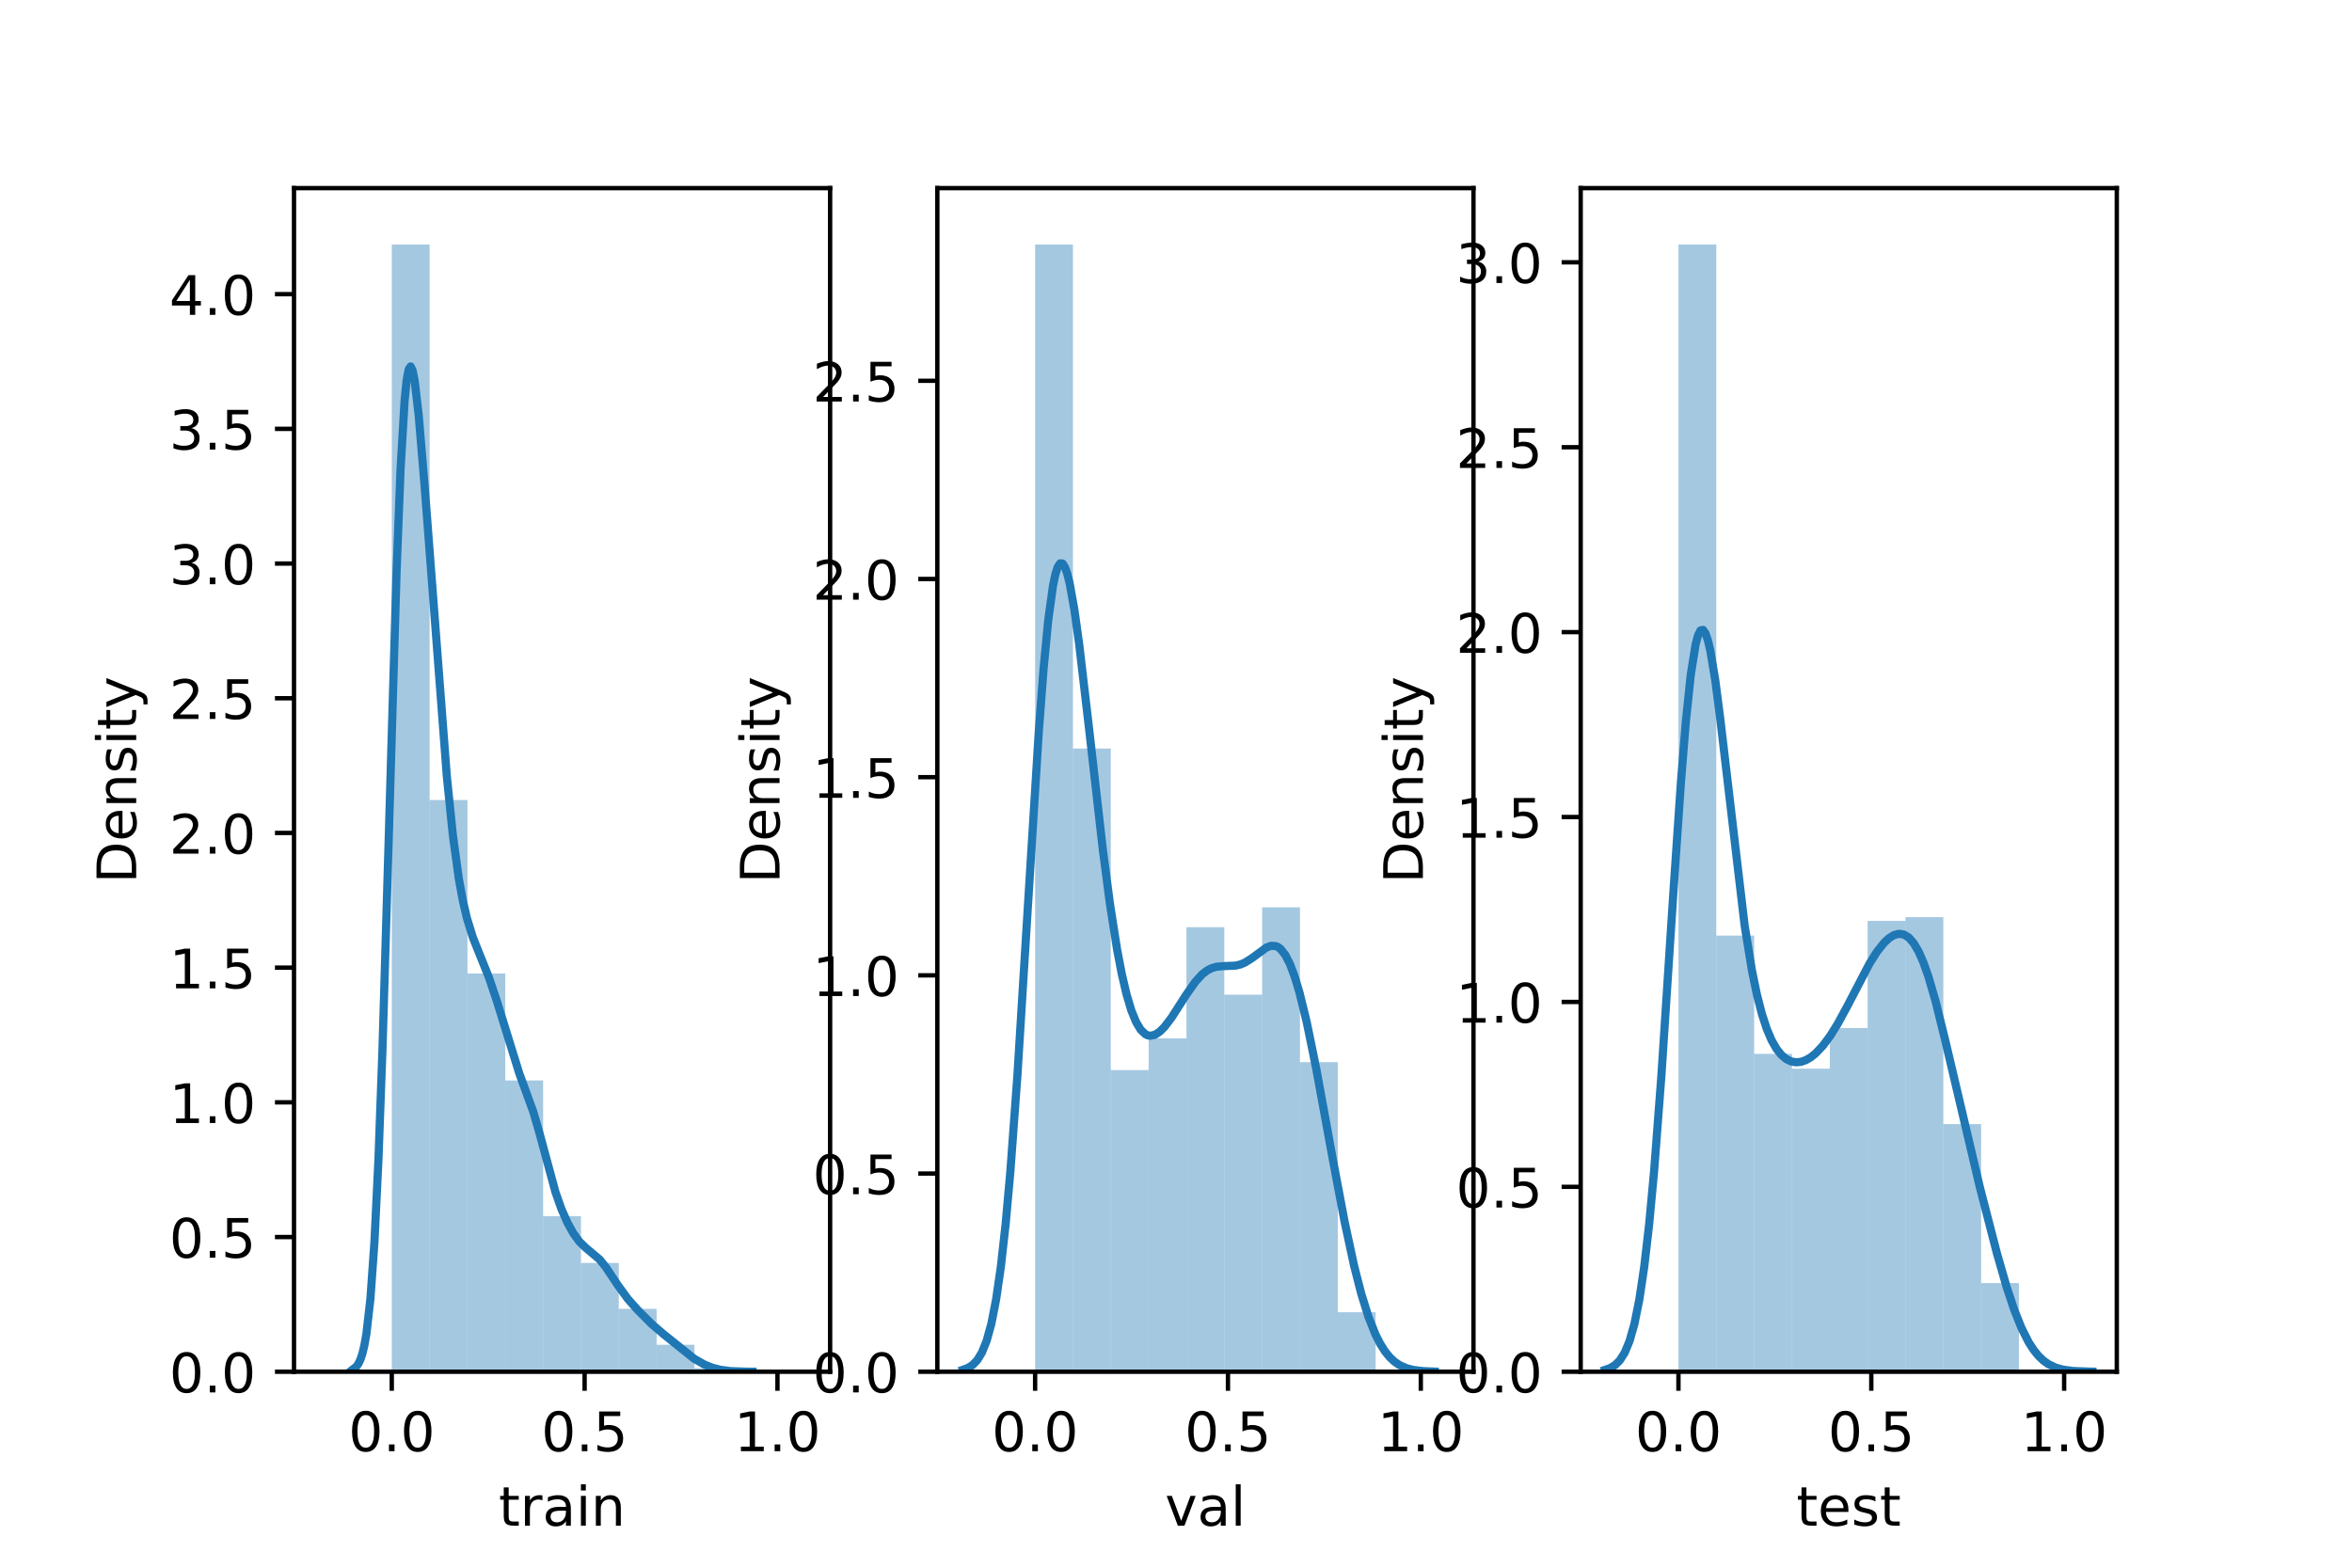 <?xml version="1.0" encoding="utf-8" standalone="no"?>
<!DOCTYPE svg PUBLIC "-//W3C//DTD SVG 1.1//EN"
  "http://www.w3.org/Graphics/SVG/1.1/DTD/svg11.dtd">
<!-- Created with matplotlib (https://matplotlib.org/) -->
<svg height="288pt" version="1.1" viewBox="0 0 432 288" width="432pt" xmlns="http://www.w3.org/2000/svg" xmlns:xlink="http://www.w3.org/1999/xlink">
 <defs>
  <style type="text/css">*{stroke-linecap:butt;stroke-linejoin:round;}</style>
 </defs>
 <g id="figure_1">
  <g id="patch_1">
   <path d="M 0 288 
L 432 288 
L 432 0 
L 0 0 
z
" style="fill:#ffffff;"/>
  </g>
  <g id="axes_1">
   <g id="patch_2">
    <path d="M 54 252 
L 152.471 252 
L 152.471 34.56 
L 54 34.56 
z
" style="fill:#ffffff;"/>
   </g>
   <g id="patch_3">
    <path clip-path="url(#pfa7c047529)" d="M 71.961 252 
L 78.91 252 
L 78.91 44.914 
L 71.961 44.914 
z
" style="fill:#1f77b4;opacity:0.4;"/>
   </g>
   <g id="patch_4">
    <path clip-path="url(#pfa7c047529)" d="M 78.91 252 
L 85.859 252 
L 85.859 146.971 
L 78.91 146.971 
z
" style="fill:#1f77b4;opacity:0.4;"/>
   </g>
   <g id="patch_5">
    <path clip-path="url(#pfa7c047529)" d="M 85.859 252 
L 92.809 252 
L 92.809 178.843 
L 85.859 178.843 
z
" style="fill:#1f77b4;opacity:0.4;"/>
   </g>
   <g id="patch_6">
    <path clip-path="url(#pfa7c047529)" d="M 92.809 252 
L 99.758 252 
L 99.758 198.495 
L 92.809 198.495 
z
" style="fill:#1f77b4;opacity:0.4;"/>
   </g>
   <g id="patch_7">
    <path clip-path="url(#pfa7c047529)" d="M 99.758 252 
L 106.707 252 
L 106.707 223.431 
L 99.758 223.431 
z
" style="fill:#1f77b4;opacity:0.4;"/>
   </g>
   <g id="patch_8">
    <path clip-path="url(#pfa7c047529)" d="M 106.707 252 
L 113.656 252 
L 113.656 232.018 
L 106.707 232.018 
z
" style="fill:#1f77b4;opacity:0.4;"/>
   </g>
   <g id="patch_9">
    <path clip-path="url(#pfa7c047529)" d="M 113.656 252 
L 120.606 252 
L 120.606 240.44 
L 113.656 240.44 
z
" style="fill:#1f77b4;opacity:0.4;"/>
   </g>
   <g id="patch_10">
    <path clip-path="url(#pfa7c047529)" d="M 120.606 252 
L 127.555 252 
L 127.555 247.046 
L 120.606 247.046 
z
" style="fill:#1f77b4;opacity:0.4;"/>
   </g>
   <g id="patch_11">
    <path clip-path="url(#pfa7c047529)" d="M 127.555 252 
L 134.504 252 
L 134.504 251.339 
L 127.555 251.339 
z
" style="fill:#1f77b4;opacity:0.4;"/>
   </g>
   <g id="matplotlib.axis_1">
    <g id="xtick_1">
     <g id="line2d_1">
      <defs>
       <path d="M 0 0 
L 0 3.5 
" id="m4bc92b1389" style="stroke:#000000;stroke-width:0.8;"/>
      </defs>
      <g>
       <use style="stroke:#000000;stroke-width:0.8;" x="71.958" xlink:href="#m4bc92b1389" y="252"/>
      </g>
     </g>
     <g id="text_1">
      <!-- 0.0 -->
      <g transform="translate(64.006 266.598)scale(0.1 -0.1)">
       <defs>
        <path d="M 31.781 66.406 
Q 24.172 66.406 20.328 58.906 
Q 16.5 51.422 16.5 36.375 
Q 16.5 21.391 20.328 13.891 
Q 24.172 6.391 31.781 6.391 
Q 39.453 6.391 43.281 13.891 
Q 47.125 21.391 47.125 36.375 
Q 47.125 51.422 43.281 58.906 
Q 39.453 66.406 31.781 66.406 
z
M 31.781 74.219 
Q 44.047 74.219 50.516 64.516 
Q 56.984 54.828 56.984 36.375 
Q 56.984 17.969 50.516 8.266 
Q 44.047 -1.422 31.781 -1.422 
Q 19.531 -1.422 13.062 8.266 
Q 6.594 17.969 6.594 36.375 
Q 6.594 54.828 13.062 64.516 
Q 19.531 74.219 31.781 74.219 
z
" id="DejaVuSans-48"/>
        <path d="M 10.688 12.406 
L 21 12.406 
L 21 0 
L 10.688 0 
z
" id="DejaVuSans-46"/>
       </defs>
       <use xlink:href="#DejaVuSans-48"/>
       <use x="63.623" xlink:href="#DejaVuSans-46"/>
       <use x="95.41" xlink:href="#DejaVuSans-48"/>
      </g>
     </g>
    </g>
    <g id="xtick_2">
     <g id="line2d_2">
      <g>
       <use style="stroke:#000000;stroke-width:0.8;" x="107.378" xlink:href="#m4bc92b1389" y="252"/>
      </g>
     </g>
     <g id="text_2">
      <!-- 0.5 -->
      <g transform="translate(99.427 266.598)scale(0.1 -0.1)">
       <defs>
        <path d="M 10.797 72.906 
L 49.516 72.906 
L 49.516 64.594 
L 19.828 64.594 
L 19.828 46.734 
Q 21.969 47.469 24.109 47.828 
Q 26.266 48.188 28.422 48.188 
Q 40.625 48.188 47.75 41.5 
Q 54.891 34.812 54.891 23.391 
Q 54.891 11.625 47.562 5.094 
Q 40.234 -1.422 26.906 -1.422 
Q 22.312 -1.422 17.547 -0.641 
Q 12.797 0.141 7.719 1.703 
L 7.719 11.625 
Q 12.109 9.234 16.797 8.062 
Q 21.484 6.891 26.703 6.891 
Q 35.156 6.891 40.078 11.328 
Q 45.016 15.766 45.016 23.391 
Q 45.016 31 40.078 35.438 
Q 35.156 39.891 26.703 39.891 
Q 22.75 39.891 18.812 39.016 
Q 14.891 38.141 10.797 36.281 
z
" id="DejaVuSans-53"/>
       </defs>
       <use xlink:href="#DejaVuSans-48"/>
       <use x="63.623" xlink:href="#DejaVuSans-46"/>
       <use x="95.41" xlink:href="#DejaVuSans-53"/>
      </g>
     </g>
    </g>
    <g id="xtick_3">
     <g id="line2d_3">
      <g>
       <use style="stroke:#000000;stroke-width:0.8;" x="142.799" xlink:href="#m4bc92b1389" y="252"/>
      </g>
     </g>
     <g id="text_3">
      <!-- 1.0 -->
      <g transform="translate(134.847 266.598)scale(0.1 -0.1)">
       <defs>
        <path d="M 12.406 8.297 
L 28.516 8.297 
L 28.516 63.922 
L 10.984 60.406 
L 10.984 69.391 
L 28.422 72.906 
L 38.281 72.906 
L 38.281 8.297 
L 54.391 8.297 
L 54.391 0 
L 12.406 0 
z
" id="DejaVuSans-49"/>
       </defs>
       <use xlink:href="#DejaVuSans-49"/>
       <use x="63.623" xlink:href="#DejaVuSans-46"/>
       <use x="95.41" xlink:href="#DejaVuSans-48"/>
      </g>
     </g>
    </g>
    <g id="text_4">
     <!-- train -->
     <g transform="translate(91.598 280.277)scale(0.1 -0.1)">
      <defs>
       <path d="M 18.312 70.219 
L 18.312 54.688 
L 36.812 54.688 
L 36.812 47.703 
L 18.312 47.703 
L 18.312 18.016 
Q 18.312 11.328 20.141 9.422 
Q 21.969 7.516 27.594 7.516 
L 36.812 7.516 
L 36.812 0 
L 27.594 0 
Q 17.188 0 13.234 3.875 
Q 9.281 7.766 9.281 18.016 
L 9.281 47.703 
L 2.688 47.703 
L 2.688 54.688 
L 9.281 54.688 
L 9.281 70.219 
z
" id="DejaVuSans-116"/>
       <path d="M 41.109 46.297 
Q 39.594 47.172 37.812 47.578 
Q 36.031 48 33.891 48 
Q 26.266 48 22.188 43.047 
Q 18.109 38.094 18.109 28.812 
L 18.109 0 
L 9.078 0 
L 9.078 54.688 
L 18.109 54.688 
L 18.109 46.188 
Q 20.953 51.172 25.484 53.578 
Q 30.031 56 36.531 56 
Q 37.453 56 38.578 55.875 
Q 39.703 55.766 41.062 55.516 
z
" id="DejaVuSans-114"/>
       <path d="M 34.281 27.484 
Q 23.391 27.484 19.188 25 
Q 14.984 22.516 14.984 16.5 
Q 14.984 11.719 18.141 8.906 
Q 21.297 6.109 26.703 6.109 
Q 34.188 6.109 38.703 11.406 
Q 43.219 16.703 43.219 25.484 
L 43.219 27.484 
z
M 52.203 31.203 
L 52.203 0 
L 43.219 0 
L 43.219 8.297 
Q 40.141 3.328 35.547 0.953 
Q 30.953 -1.422 24.312 -1.422 
Q 15.922 -1.422 10.953 3.297 
Q 6 8.016 6 15.922 
Q 6 25.141 12.172 29.828 
Q 18.359 34.516 30.609 34.516 
L 43.219 34.516 
L 43.219 35.406 
Q 43.219 41.609 39.141 45 
Q 35.062 48.391 27.688 48.391 
Q 23 48.391 18.547 47.266 
Q 14.109 46.141 10.016 43.891 
L 10.016 52.203 
Q 14.938 54.109 19.578 55.047 
Q 24.219 56 28.609 56 
Q 40.484 56 46.344 49.844 
Q 52.203 43.703 52.203 31.203 
z
" id="DejaVuSans-97"/>
       <path d="M 9.422 54.688 
L 18.406 54.688 
L 18.406 0 
L 9.422 0 
z
M 9.422 75.984 
L 18.406 75.984 
L 18.406 64.594 
L 9.422 64.594 
z
" id="DejaVuSans-105"/>
       <path d="M 54.891 33.016 
L 54.891 0 
L 45.906 0 
L 45.906 32.719 
Q 45.906 40.484 42.875 44.328 
Q 39.844 48.188 33.797 48.188 
Q 26.516 48.188 22.312 43.547 
Q 18.109 38.922 18.109 30.906 
L 18.109 0 
L 9.078 0 
L 9.078 54.688 
L 18.109 54.688 
L 18.109 46.188 
Q 21.344 51.125 25.703 53.562 
Q 30.078 56 35.797 56 
Q 45.219 56 50.047 50.172 
Q 54.891 44.344 54.891 33.016 
z
" id="DejaVuSans-110"/>
      </defs>
      <use xlink:href="#DejaVuSans-116"/>
      <use x="39.209" xlink:href="#DejaVuSans-114"/>
      <use x="80.322" xlink:href="#DejaVuSans-97"/>
      <use x="141.602" xlink:href="#DejaVuSans-105"/>
      <use x="169.385" xlink:href="#DejaVuSans-110"/>
     </g>
    </g>
   </g>
   <g id="matplotlib.axis_2">
    <g id="ytick_1">
     <g id="line2d_4">
      <defs>
       <path d="M 0 0 
L -3.5 0 
" id="m515965698b" style="stroke:#000000;stroke-width:0.8;"/>
      </defs>
      <g>
       <use style="stroke:#000000;stroke-width:0.8;" x="54" xlink:href="#m515965698b" y="252"/>
      </g>
     </g>
     <g id="text_5">
      <!-- 0.0 -->
      <g transform="translate(31.097 255.799)scale(0.1 -0.1)">
       <use xlink:href="#DejaVuSans-48"/>
       <use x="63.623" xlink:href="#DejaVuSans-46"/>
       <use x="95.41" xlink:href="#DejaVuSans-48"/>
      </g>
     </g>
    </g>
    <g id="ytick_2">
     <g id="line2d_5">
      <g>
       <use style="stroke:#000000;stroke-width:0.8;" x="54" xlink:href="#m515965698b" y="227.255"/>
      </g>
     </g>
     <g id="text_6">
      <!-- 0.5 -->
      <g transform="translate(31.097 231.054)scale(0.1 -0.1)">
       <use xlink:href="#DejaVuSans-48"/>
       <use x="63.623" xlink:href="#DejaVuSans-46"/>
       <use x="95.41" xlink:href="#DejaVuSans-53"/>
      </g>
     </g>
    </g>
    <g id="ytick_3">
     <g id="line2d_6">
      <g>
       <use style="stroke:#000000;stroke-width:0.8;" x="54" xlink:href="#m515965698b" y="202.51"/>
      </g>
     </g>
     <g id="text_7">
      <!-- 1.0 -->
      <g transform="translate(31.097 206.309)scale(0.1 -0.1)">
       <use xlink:href="#DejaVuSans-49"/>
       <use x="63.623" xlink:href="#DejaVuSans-46"/>
       <use x="95.41" xlink:href="#DejaVuSans-48"/>
      </g>
     </g>
    </g>
    <g id="ytick_4">
     <g id="line2d_7">
      <g>
       <use style="stroke:#000000;stroke-width:0.8;" x="54" xlink:href="#m515965698b" y="177.765"/>
      </g>
     </g>
     <g id="text_8">
      <!-- 1.5 -->
      <g transform="translate(31.097 181.565)scale(0.1 -0.1)">
       <use xlink:href="#DejaVuSans-49"/>
       <use x="63.623" xlink:href="#DejaVuSans-46"/>
       <use x="95.41" xlink:href="#DejaVuSans-53"/>
      </g>
     </g>
    </g>
    <g id="ytick_5">
     <g id="line2d_8">
      <g>
       <use style="stroke:#000000;stroke-width:0.8;" x="54" xlink:href="#m515965698b" y="153.02"/>
      </g>
     </g>
     <g id="text_9">
      <!-- 2.0 -->
      <g transform="translate(31.097 156.82)scale(0.1 -0.1)">
       <defs>
        <path d="M 19.188 8.297 
L 53.609 8.297 
L 53.609 0 
L 7.328 0 
L 7.328 8.297 
Q 12.938 14.109 22.625 23.891 
Q 32.328 33.688 34.812 36.531 
Q 39.547 41.844 41.422 45.531 
Q 43.312 49.219 43.312 52.781 
Q 43.312 58.594 39.234 62.25 
Q 35.156 65.922 28.609 65.922 
Q 23.969 65.922 18.812 64.312 
Q 13.672 62.703 7.812 59.422 
L 7.812 69.391 
Q 13.766 71.781 18.938 73 
Q 24.125 74.219 28.422 74.219 
Q 39.75 74.219 46.484 68.547 
Q 53.219 62.891 53.219 53.422 
Q 53.219 48.922 51.531 44.891 
Q 49.859 40.875 45.406 35.406 
Q 44.188 33.984 37.641 27.219 
Q 31.109 20.453 19.188 8.297 
z
" id="DejaVuSans-50"/>
       </defs>
       <use xlink:href="#DejaVuSans-50"/>
       <use x="63.623" xlink:href="#DejaVuSans-46"/>
       <use x="95.41" xlink:href="#DejaVuSans-48"/>
      </g>
     </g>
    </g>
    <g id="ytick_6">
     <g id="line2d_9">
      <g>
       <use style="stroke:#000000;stroke-width:0.8;" x="54" xlink:href="#m515965698b" y="128.276"/>
      </g>
     </g>
     <g id="text_10">
      <!-- 2.5 -->
      <g transform="translate(31.097 132.075)scale(0.1 -0.1)">
       <use xlink:href="#DejaVuSans-50"/>
       <use x="63.623" xlink:href="#DejaVuSans-46"/>
       <use x="95.41" xlink:href="#DejaVuSans-53"/>
      </g>
     </g>
    </g>
    <g id="ytick_7">
     <g id="line2d_10">
      <g>
       <use style="stroke:#000000;stroke-width:0.8;" x="54" xlink:href="#m515965698b" y="103.531"/>
      </g>
     </g>
     <g id="text_11">
      <!-- 3.0 -->
      <g transform="translate(31.097 107.33)scale(0.1 -0.1)">
       <defs>
        <path d="M 40.578 39.312 
Q 47.656 37.797 51.625 33 
Q 55.609 28.219 55.609 21.188 
Q 55.609 10.406 48.188 4.484 
Q 40.766 -1.422 27.094 -1.422 
Q 22.516 -1.422 17.656 -0.516 
Q 12.797 0.391 7.625 2.203 
L 7.625 11.719 
Q 11.719 9.328 16.594 8.109 
Q 21.484 6.891 26.812 6.891 
Q 36.078 6.891 40.938 10.547 
Q 45.797 14.203 45.797 21.188 
Q 45.797 27.641 41.281 31.266 
Q 36.766 34.906 28.719 34.906 
L 20.219 34.906 
L 20.219 43.016 
L 29.109 43.016 
Q 36.375 43.016 40.234 45.922 
Q 44.094 48.828 44.094 54.297 
Q 44.094 59.906 40.109 62.906 
Q 36.141 65.922 28.719 65.922 
Q 24.656 65.922 20.016 65.031 
Q 15.375 64.156 9.812 62.312 
L 9.812 71.094 
Q 15.438 72.656 20.344 73.438 
Q 25.25 74.219 29.594 74.219 
Q 40.828 74.219 47.359 69.109 
Q 53.906 64.016 53.906 55.328 
Q 53.906 49.266 50.438 45.094 
Q 46.969 40.922 40.578 39.312 
z
" id="DejaVuSans-51"/>
       </defs>
       <use xlink:href="#DejaVuSans-51"/>
       <use x="63.623" xlink:href="#DejaVuSans-46"/>
       <use x="95.41" xlink:href="#DejaVuSans-48"/>
      </g>
     </g>
    </g>
    <g id="ytick_8">
     <g id="line2d_11">
      <g>
       <use style="stroke:#000000;stroke-width:0.8;" x="54" xlink:href="#m515965698b" y="78.786"/>
      </g>
     </g>
     <g id="text_12">
      <!-- 3.5 -->
      <g transform="translate(31.097 82.585)scale(0.1 -0.1)">
       <use xlink:href="#DejaVuSans-51"/>
       <use x="63.623" xlink:href="#DejaVuSans-46"/>
       <use x="95.41" xlink:href="#DejaVuSans-53"/>
      </g>
     </g>
    </g>
    <g id="ytick_9">
     <g id="line2d_12">
      <g>
       <use style="stroke:#000000;stroke-width:0.8;" x="54" xlink:href="#m515965698b" y="54.041"/>
      </g>
     </g>
     <g id="text_13">
      <!-- 4.0 -->
      <g transform="translate(31.097 57.84)scale(0.1 -0.1)">
       <defs>
        <path d="M 37.797 64.312 
L 12.891 25.391 
L 37.797 25.391 
z
M 35.203 72.906 
L 47.609 72.906 
L 47.609 25.391 
L 58.016 25.391 
L 58.016 17.188 
L 47.609 17.188 
L 47.609 0 
L 37.797 0 
L 37.797 17.188 
L 4.891 17.188 
L 4.891 26.703 
z
" id="DejaVuSans-52"/>
       </defs>
       <use xlink:href="#DejaVuSans-52"/>
       <use x="63.623" xlink:href="#DejaVuSans-46"/>
       <use x="95.41" xlink:href="#DejaVuSans-48"/>
      </g>
     </g>
    </g>
    <g id="text_14">
     <!-- Density -->
     <g transform="translate(25.017 162.289)rotate(-90)scale(0.1 -0.1)">
      <defs>
       <path d="M 19.672 64.797 
L 19.672 8.109 
L 31.594 8.109 
Q 46.688 8.109 53.688 14.938 
Q 60.688 21.781 60.688 36.531 
Q 60.688 51.172 53.688 57.984 
Q 46.688 64.797 31.594 64.797 
z
M 9.812 72.906 
L 30.078 72.906 
Q 51.266 72.906 61.172 64.094 
Q 71.094 55.281 71.094 36.531 
Q 71.094 17.672 61.125 8.828 
Q 51.172 0 30.078 0 
L 9.812 0 
z
" id="DejaVuSans-68"/>
       <path d="M 56.203 29.594 
L 56.203 25.203 
L 14.891 25.203 
Q 15.484 15.922 20.484 11.062 
Q 25.484 6.203 34.422 6.203 
Q 39.594 6.203 44.453 7.469 
Q 49.312 8.734 54.109 11.281 
L 54.109 2.781 
Q 49.266 0.734 44.188 -0.344 
Q 39.109 -1.422 33.891 -1.422 
Q 20.797 -1.422 13.156 6.188 
Q 5.516 13.812 5.516 26.812 
Q 5.516 40.234 12.766 48.109 
Q 20.016 56 32.328 56 
Q 43.359 56 49.781 48.891 
Q 56.203 41.797 56.203 29.594 
z
M 47.219 32.234 
Q 47.125 39.594 43.094 43.984 
Q 39.062 48.391 32.422 48.391 
Q 24.906 48.391 20.391 44.141 
Q 15.875 39.891 15.188 32.172 
z
" id="DejaVuSans-101"/>
       <path d="M 44.281 53.078 
L 44.281 44.578 
Q 40.484 46.531 36.375 47.5 
Q 32.281 48.484 27.875 48.484 
Q 21.188 48.484 17.844 46.438 
Q 14.5 44.391 14.5 40.281 
Q 14.5 37.156 16.891 35.375 
Q 19.281 33.594 26.516 31.984 
L 29.594 31.297 
Q 39.156 29.25 43.188 25.516 
Q 47.219 21.781 47.219 15.094 
Q 47.219 7.469 41.188 3.016 
Q 35.156 -1.422 24.609 -1.422 
Q 20.219 -1.422 15.453 -0.562 
Q 10.688 0.297 5.422 2 
L 5.422 11.281 
Q 10.406 8.688 15.234 7.391 
Q 20.062 6.109 24.812 6.109 
Q 31.156 6.109 34.562 8.281 
Q 37.984 10.453 37.984 14.406 
Q 37.984 18.062 35.516 20.016 
Q 33.062 21.969 24.703 23.781 
L 21.578 24.516 
Q 13.234 26.266 9.516 29.906 
Q 5.812 33.547 5.812 39.891 
Q 5.812 47.609 11.281 51.797 
Q 16.75 56 26.812 56 
Q 31.781 56 36.172 55.266 
Q 40.578 54.547 44.281 53.078 
z
" id="DejaVuSans-115"/>
       <path d="M 32.172 -5.078 
Q 28.375 -14.844 24.75 -17.812 
Q 21.141 -20.797 15.094 -20.797 
L 7.906 -20.797 
L 7.906 -13.281 
L 13.188 -13.281 
Q 16.891 -13.281 18.938 -11.516 
Q 21 -9.766 23.484 -3.219 
L 25.094 0.875 
L 2.984 54.688 
L 12.5 54.688 
L 29.594 11.922 
L 46.688 54.688 
L 56.203 54.688 
z
" id="DejaVuSans-121"/>
      </defs>
      <use xlink:href="#DejaVuSans-68"/>
      <use x="77.002" xlink:href="#DejaVuSans-101"/>
      <use x="138.525" xlink:href="#DejaVuSans-110"/>
      <use x="201.904" xlink:href="#DejaVuSans-115"/>
      <use x="254.004" xlink:href="#DejaVuSans-105"/>
      <use x="281.787" xlink:href="#DejaVuSans-116"/>
      <use x="320.996" xlink:href="#DejaVuSans-121"/>
     </g>
    </g>
   </g>
   <g id="line2d_13">
    <path clip-path="url(#pfa7c047529)" d="M 64.71 251.641 
L 65.449 251.069 
L 65.818 250.547 
L 66.188 249.782 
L 66.557 248.686 
L 66.926 247.151 
L 67.296 245.054 
L 68.034 238.609 
L 68.773 228.213 
L 69.512 212.982 
L 70.251 192.747 
L 71.359 155.354 
L 72.836 105.121 
L 73.575 86.106 
L 74.314 73.602 
L 74.683 69.922 
L 75.052 67.874 
L 75.422 67.316 
L 75.791 68.073 
L 76.16 69.944 
L 76.899 76.233 
L 78.007 89.464 
L 82.07 142.609 
L 83.178 153.426 
L 84.286 161.507 
L 85.025 165.528 
L 85.764 168.687 
L 86.872 172.276 
L 88.349 175.955 
L 89.827 179.632 
L 91.304 184.05 
L 95.367 197.155 
L 97.953 204.26 
L 99.061 208.063 
L 102.016 218.98 
L 103.124 222.12 
L 104.232 224.629 
L 105.34 226.624 
L 106.448 228.132 
L 107.556 229.202 
L 110.142 231.387 
L 111.25 232.758 
L 113.466 236.081 
L 115.313 238.62 
L 117.16 240.698 
L 119.745 243.283 
L 121.961 245.175 
L 127.502 249.614 
L 129.349 250.664 
L 130.826 251.259 
L 132.304 251.64 
L 134.15 251.885 
L 137.105 251.992 
L 138.213 251.998 
L 138.213 251.998 
" style="fill:none;stroke:#1f77b4;stroke-linecap:square;stroke-width:1.5;"/>
   </g>
   <g id="patch_12">
    <path d="M 54 252 
L 54 34.56 
" style="fill:none;stroke:#000000;stroke-linecap:square;stroke-linejoin:miter;stroke-width:0.8;"/>
   </g>
   <g id="patch_13">
    <path d="M 152.471 252 
L 152.471 34.56 
" style="fill:none;stroke:#000000;stroke-linecap:square;stroke-linejoin:miter;stroke-width:0.8;"/>
   </g>
   <g id="patch_14">
    <path d="M 54 252 
L 152.471 252 
" style="fill:none;stroke:#000000;stroke-linecap:square;stroke-linejoin:miter;stroke-width:0.8;"/>
   </g>
   <g id="patch_15">
    <path d="M 54 34.56 
L 152.471 34.56 
" style="fill:none;stroke:#000000;stroke-linecap:square;stroke-linejoin:miter;stroke-width:0.8;"/>
   </g>
  </g>
  <g id="axes_2">
   <g id="patch_16">
    <path d="M 172.165 252 
L 270.635 252 
L 270.635 34.56 
L 172.165 34.56 
z
" style="fill:#ffffff;"/>
   </g>
   <g id="patch_17">
    <path clip-path="url(#pb02859729d)" d="M 190.126 252 
L 197.075 252 
L 197.075 44.914 
L 190.126 44.914 
z
" style="fill:#1f77b4;opacity:0.4;"/>
   </g>
   <g id="patch_18">
    <path clip-path="url(#pb02859729d)" d="M 197.075 252 
L 204.024 252 
L 204.024 137.52 
L 197.075 137.52 
z
" style="fill:#1f77b4;opacity:0.4;"/>
   </g>
   <g id="patch_19">
    <path clip-path="url(#pb02859729d)" d="M 204.024 252 
L 210.973 252 
L 210.973 196.583 
L 204.024 196.583 
z
" style="fill:#1f77b4;opacity:0.4;"/>
   </g>
   <g id="patch_20">
    <path clip-path="url(#pb02859729d)" d="M 210.973 252 
L 217.923 252 
L 217.923 190.749 
L 210.973 190.749 
z
" style="fill:#1f77b4;opacity:0.4;"/>
   </g>
   <g id="patch_21">
    <path clip-path="url(#pb02859729d)" d="M 217.923 252 
L 224.872 252 
L 224.872 170.332 
L 217.923 170.332 
z
" style="fill:#1f77b4;opacity:0.4;"/>
   </g>
   <g id="patch_22">
    <path clip-path="url(#pb02859729d)" d="M 224.872 252 
L 231.821 252 
L 231.821 182.728 
L 224.872 182.728 
z
" style="fill:#1f77b4;opacity:0.4;"/>
   </g>
   <g id="patch_23">
    <path clip-path="url(#pb02859729d)" d="M 231.821 252 
L 238.77 252 
L 238.77 166.687 
L 231.821 166.687 
z
" style="fill:#1f77b4;opacity:0.4;"/>
   </g>
   <g id="patch_24">
    <path clip-path="url(#pb02859729d)" d="M 238.77 252 
L 245.72 252 
L 245.72 195.124 
L 238.77 195.124 
z
" style="fill:#1f77b4;opacity:0.4;"/>
   </g>
   <g id="patch_25">
    <path clip-path="url(#pb02859729d)" d="M 245.72 252 
L 252.669 252 
L 252.669 241.062 
L 245.72 241.062 
z
" style="fill:#1f77b4;opacity:0.4;"/>
   </g>
   <g id="matplotlib.axis_3">
    <g id="xtick_4">
     <g id="line2d_14">
      <g>
       <use style="stroke:#000000;stroke-width:0.8;" x="190.122" xlink:href="#m4bc92b1389" y="252"/>
      </g>
     </g>
     <g id="text_15">
      <!-- 0.0 -->
      <g transform="translate(182.171 266.598)scale(0.1 -0.1)">
       <use xlink:href="#DejaVuSans-48"/>
       <use x="63.623" xlink:href="#DejaVuSans-46"/>
       <use x="95.41" xlink:href="#DejaVuSans-48"/>
      </g>
     </g>
    </g>
    <g id="xtick_5">
     <g id="line2d_15">
      <g>
       <use style="stroke:#000000;stroke-width:0.8;" x="225.543" xlink:href="#m4bc92b1389" y="252"/>
      </g>
     </g>
     <g id="text_16">
      <!-- 0.5 -->
      <g transform="translate(217.592 266.598)scale(0.1 -0.1)">
       <use xlink:href="#DejaVuSans-48"/>
       <use x="63.623" xlink:href="#DejaVuSans-46"/>
       <use x="95.41" xlink:href="#DejaVuSans-53"/>
      </g>
     </g>
    </g>
    <g id="xtick_6">
     <g id="line2d_16">
      <g>
       <use style="stroke:#000000;stroke-width:0.8;" x="260.964" xlink:href="#m4bc92b1389" y="252"/>
      </g>
     </g>
     <g id="text_17">
      <!-- 1.0 -->
      <g transform="translate(253.012 266.598)scale(0.1 -0.1)">
       <use xlink:href="#DejaVuSans-49"/>
       <use x="63.623" xlink:href="#DejaVuSans-46"/>
       <use x="95.41" xlink:href="#DejaVuSans-48"/>
      </g>
     </g>
    </g>
    <g id="text_18">
     <!-- val -->
     <g transform="translate(213.988 280.277)scale(0.1 -0.1)">
      <defs>
       <path d="M 2.984 54.688 
L 12.5 54.688 
L 29.594 8.797 
L 46.688 54.688 
L 56.203 54.688 
L 35.688 0 
L 23.484 0 
z
" id="DejaVuSans-118"/>
       <path d="M 9.422 75.984 
L 18.406 75.984 
L 18.406 0 
L 9.422 0 
z
" id="DejaVuSans-108"/>
      </defs>
      <use xlink:href="#DejaVuSans-118"/>
      <use x="59.18" xlink:href="#DejaVuSans-97"/>
      <use x="120.459" xlink:href="#DejaVuSans-108"/>
     </g>
    </g>
   </g>
   <g id="matplotlib.axis_4">
    <g id="ytick_10">
     <g id="line2d_17">
      <g>
       <use style="stroke:#000000;stroke-width:0.8;" x="172.165" xlink:href="#m515965698b" y="252"/>
      </g>
     </g>
     <g id="text_19">
      <!-- 0.0 -->
      <g transform="translate(149.262 255.799)scale(0.1 -0.1)">
       <use xlink:href="#DejaVuSans-48"/>
       <use x="63.623" xlink:href="#DejaVuSans-46"/>
       <use x="95.41" xlink:href="#DejaVuSans-48"/>
      </g>
     </g>
    </g>
    <g id="ytick_11">
     <g id="line2d_18">
      <g>
       <use style="stroke:#000000;stroke-width:0.8;" x="172.165" xlink:href="#m515965698b" y="215.592"/>
      </g>
     </g>
     <g id="text_20">
      <!-- 0.5 -->
      <g transform="translate(149.262 219.391)scale(0.1 -0.1)">
       <use xlink:href="#DejaVuSans-48"/>
       <use x="63.623" xlink:href="#DejaVuSans-46"/>
       <use x="95.41" xlink:href="#DejaVuSans-53"/>
      </g>
     </g>
    </g>
    <g id="ytick_12">
     <g id="line2d_19">
      <g>
       <use style="stroke:#000000;stroke-width:0.8;" x="172.165" xlink:href="#m515965698b" y="179.183"/>
      </g>
     </g>
     <g id="text_21">
      <!-- 1.0 -->
      <g transform="translate(149.262 182.982)scale(0.1 -0.1)">
       <use xlink:href="#DejaVuSans-49"/>
       <use x="63.623" xlink:href="#DejaVuSans-46"/>
       <use x="95.41" xlink:href="#DejaVuSans-48"/>
      </g>
     </g>
    </g>
    <g id="ytick_13">
     <g id="line2d_20">
      <g>
       <use style="stroke:#000000;stroke-width:0.8;" x="172.165" xlink:href="#m515965698b" y="142.775"/>
      </g>
     </g>
     <g id="text_22">
      <!-- 1.5 -->
      <g transform="translate(149.262 146.574)scale(0.1 -0.1)">
       <use xlink:href="#DejaVuSans-49"/>
       <use x="63.623" xlink:href="#DejaVuSans-46"/>
       <use x="95.41" xlink:href="#DejaVuSans-53"/>
      </g>
     </g>
    </g>
    <g id="ytick_14">
     <g id="line2d_21">
      <g>
       <use style="stroke:#000000;stroke-width:0.8;" x="172.165" xlink:href="#m515965698b" y="106.366"/>
      </g>
     </g>
     <g id="text_23">
      <!-- 2.0 -->
      <g transform="translate(149.262 110.166)scale(0.1 -0.1)">
       <use xlink:href="#DejaVuSans-50"/>
       <use x="63.623" xlink:href="#DejaVuSans-46"/>
       <use x="95.41" xlink:href="#DejaVuSans-48"/>
      </g>
     </g>
    </g>
    <g id="ytick_15">
     <g id="line2d_22">
      <g>
       <use style="stroke:#000000;stroke-width:0.8;" x="172.165" xlink:href="#m515965698b" y="69.958"/>
      </g>
     </g>
     <g id="text_24">
      <!-- 2.5 -->
      <g transform="translate(149.262 73.757)scale(0.1 -0.1)">
       <use xlink:href="#DejaVuSans-50"/>
       <use x="63.623" xlink:href="#DejaVuSans-46"/>
       <use x="95.41" xlink:href="#DejaVuSans-53"/>
      </g>
     </g>
    </g>
    <g id="text_25">
     <!-- Density -->
     <g transform="translate(143.182 162.289)rotate(-90)scale(0.1 -0.1)">
      <use xlink:href="#DejaVuSans-68"/>
      <use x="77.002" xlink:href="#DejaVuSans-101"/>
      <use x="138.525" xlink:href="#DejaVuSans-110"/>
      <use x="201.904" xlink:href="#DejaVuSans-115"/>
      <use x="254.004" xlink:href="#DejaVuSans-105"/>
      <use x="281.787" xlink:href="#DejaVuSans-116"/>
      <use x="320.996" xlink:href="#DejaVuSans-121"/>
     </g>
    </g>
   </g>
   <g id="line2d_23">
    <path clip-path="url(#pb02859729d)" d="M 176.865 251.638 
L 177.736 251.325 
L 178.607 250.786 
L 179.478 249.896 
L 180.348 248.482 
L 181.219 246.324 
L 182.09 243.16 
L 182.961 238.71 
L 183.832 232.701 
L 184.703 224.92 
L 185.574 215.264 
L 186.88 197.439 
L 188.622 169.297 
L 190.799 134.379 
L 191.67 122.929 
L 192.541 113.869 
L 193.412 107.566 
L 193.847 105.497 
L 194.283 104.147 
L 194.718 103.497 
L 195.154 103.515 
L 195.589 104.162 
L 196.025 105.387 
L 196.46 107.139 
L 197.331 111.985 
L 198.202 118.224 
L 199.944 133.089 
L 202.556 156.036 
L 203.863 166.016 
L 205.169 174.368 
L 206.04 178.926 
L 206.911 182.656 
L 207.782 185.577 
L 208.653 187.732 
L 209.524 189.183 
L 210.395 190.006 
L 210.83 190.207 
L 211.265 190.282 
L 212.136 190.096 
L 213.007 189.53 
L 213.878 188.661 
L 215.185 186.946 
L 217.797 182.868 
L 219.539 180.378 
L 220.845 178.958 
L 221.716 178.289 
L 222.587 177.844 
L 223.458 177.597 
L 224.764 177.486 
L 226.942 177.393 
L 227.813 177.189 
L 228.683 176.826 
L 229.99 175.994 
L 232.603 174.071 
L 233.473 173.753 
L 234.344 173.808 
L 234.78 174.011 
L 235.215 174.347 
L 236.086 175.452 
L 236.957 177.167 
L 237.828 179.497 
L 238.699 182.414 
L 240.005 187.757 
L 241.747 196.266 
L 244.795 212.938 
L 246.972 224.467 
L 248.714 232.542 
L 250.021 237.65 
L 251.327 241.851 
L 252.633 245.143 
L 253.504 246.864 
L 254.375 248.243 
L 255.246 249.319 
L 256.117 250.136 
L 256.988 250.739 
L 258.294 251.336 
L 259.6 251.673 
L 261.342 251.886 
L 263.52 251.975 
L 263.52 251.975 
" style="fill:none;stroke:#1f77b4;stroke-linecap:square;stroke-width:1.5;"/>
   </g>
   <g id="patch_26">
    <path d="M 172.165 252 
L 172.165 34.56 
" style="fill:none;stroke:#000000;stroke-linecap:square;stroke-linejoin:miter;stroke-width:0.8;"/>
   </g>
   <g id="patch_27">
    <path d="M 270.635 252 
L 270.635 34.56 
" style="fill:none;stroke:#000000;stroke-linecap:square;stroke-linejoin:miter;stroke-width:0.8;"/>
   </g>
   <g id="patch_28">
    <path d="M 172.165 252 
L 270.635 252 
" style="fill:none;stroke:#000000;stroke-linecap:square;stroke-linejoin:miter;stroke-width:0.8;"/>
   </g>
   <g id="patch_29">
    <path d="M 172.165 34.56 
L 270.635 34.56 
" style="fill:none;stroke:#000000;stroke-linecap:square;stroke-linejoin:miter;stroke-width:0.8;"/>
   </g>
  </g>
  <g id="axes_3">
   <g id="patch_30">
    <path d="M 290.329 252 
L 388.8 252 
L 388.8 34.56 
L 290.329 34.56 
z
" style="fill:#ffffff;"/>
   </g>
   <g id="patch_31">
    <path clip-path="url(#pcdcc0c6998)" d="M 308.29 252 
L 315.239 252 
L 315.239 44.914 
L 308.29 44.914 
z
" style="fill:#1f77b4;opacity:0.4;"/>
   </g>
   <g id="patch_32">
    <path clip-path="url(#pcdcc0c6998)" d="M 315.239 252 
L 322.189 252 
L 322.189 171.882 
L 315.239 171.882 
z
" style="fill:#1f77b4;opacity:0.4;"/>
   </g>
   <g id="patch_33">
    <path clip-path="url(#pcdcc0c6998)" d="M 322.189 252 
L 329.138 252 
L 329.138 193.609 
L 322.189 193.609 
z
" style="fill:#1f77b4;opacity:0.4;"/>
   </g>
   <g id="patch_34">
    <path clip-path="url(#pcdcc0c6998)" d="M 329.138 252 
L 336.087 252 
L 336.087 196.324 
L 329.138 196.324 
z
" style="fill:#1f77b4;opacity:0.4;"/>
   </g>
   <g id="patch_35">
    <path clip-path="url(#pcdcc0c6998)" d="M 336.087 252 
L 343.036 252 
L 343.036 188.856 
L 336.087 188.856 
z
" style="fill:#1f77b4;opacity:0.4;"/>
   </g>
   <g id="patch_36">
    <path clip-path="url(#pcdcc0c6998)" d="M 343.036 252 
L 349.986 252 
L 349.986 169.166 
L 343.036 169.166 
z
" style="fill:#1f77b4;opacity:0.4;"/>
   </g>
   <g id="patch_37">
    <path clip-path="url(#pcdcc0c6998)" d="M 349.986 252 
L 356.935 252 
L 356.935 168.487 
L 349.986 168.487 
z
" style="fill:#1f77b4;opacity:0.4;"/>
   </g>
   <g id="patch_38">
    <path clip-path="url(#pcdcc0c6998)" d="M 356.935 252 
L 363.884 252 
L 363.884 206.509 
L 356.935 206.509 
z
" style="fill:#1f77b4;opacity:0.4;"/>
   </g>
   <g id="patch_39">
    <path clip-path="url(#pcdcc0c6998)" d="M 363.884 252 
L 370.833 252 
L 370.833 235.705 
L 363.884 235.705 
z
" style="fill:#1f77b4;opacity:0.4;"/>
   </g>
   <g id="matplotlib.axis_5">
    <g id="xtick_7">
     <g id="line2d_24">
      <g>
       <use style="stroke:#000000;stroke-width:0.8;" x="308.287" xlink:href="#m4bc92b1389" y="252"/>
      </g>
     </g>
     <g id="text_26">
      <!-- 0.0 -->
      <g transform="translate(300.336 266.598)scale(0.1 -0.1)">
       <use xlink:href="#DejaVuSans-48"/>
       <use x="63.623" xlink:href="#DejaVuSans-46"/>
       <use x="95.41" xlink:href="#DejaVuSans-48"/>
      </g>
     </g>
    </g>
    <g id="xtick_8">
     <g id="line2d_25">
      <g>
       <use style="stroke:#000000;stroke-width:0.8;" x="343.708" xlink:href="#m4bc92b1389" y="252"/>
      </g>
     </g>
     <g id="text_27">
      <!-- 0.5 -->
      <g transform="translate(335.756 266.598)scale(0.1 -0.1)">
       <use xlink:href="#DejaVuSans-48"/>
       <use x="63.623" xlink:href="#DejaVuSans-46"/>
       <use x="95.41" xlink:href="#DejaVuSans-53"/>
      </g>
     </g>
    </g>
    <g id="xtick_9">
     <g id="line2d_26">
      <g>
       <use style="stroke:#000000;stroke-width:0.8;" x="379.128" xlink:href="#m4bc92b1389" y="252"/>
      </g>
     </g>
     <g id="text_28">
      <!-- 1.0 -->
      <g transform="translate(371.177 266.598)scale(0.1 -0.1)">
       <use xlink:href="#DejaVuSans-49"/>
       <use x="63.623" xlink:href="#DejaVuSans-46"/>
       <use x="95.41" xlink:href="#DejaVuSans-48"/>
      </g>
     </g>
    </g>
    <g id="text_29">
     <!-- test -->
     <g transform="translate(329.963 280.277)scale(0.1 -0.1)">
      <use xlink:href="#DejaVuSans-116"/>
      <use x="39.209" xlink:href="#DejaVuSans-101"/>
      <use x="100.732" xlink:href="#DejaVuSans-115"/>
      <use x="152.832" xlink:href="#DejaVuSans-116"/>
     </g>
    </g>
   </g>
   <g id="matplotlib.axis_6">
    <g id="ytick_16">
     <g id="line2d_27">
      <g>
       <use style="stroke:#000000;stroke-width:0.8;" x="290.329" xlink:href="#m515965698b" y="252"/>
      </g>
     </g>
     <g id="text_30">
      <!-- 0.0 -->
      <g transform="translate(267.426 255.799)scale(0.1 -0.1)">
       <use xlink:href="#DejaVuSans-48"/>
       <use x="63.623" xlink:href="#DejaVuSans-46"/>
       <use x="95.41" xlink:href="#DejaVuSans-48"/>
      </g>
     </g>
    </g>
    <g id="ytick_17">
     <g id="line2d_28">
      <g>
       <use style="stroke:#000000;stroke-width:0.8;" x="290.329" xlink:href="#m515965698b" y="218.032"/>
      </g>
     </g>
     <g id="text_31">
      <!-- 0.5 -->
      <g transform="translate(267.426 221.831)scale(0.1 -0.1)">
       <use xlink:href="#DejaVuSans-48"/>
       <use x="63.623" xlink:href="#DejaVuSans-46"/>
       <use x="95.41" xlink:href="#DejaVuSans-53"/>
      </g>
     </g>
    </g>
    <g id="ytick_18">
     <g id="line2d_29">
      <g>
       <use style="stroke:#000000;stroke-width:0.8;" x="290.329" xlink:href="#m515965698b" y="184.064"/>
      </g>
     </g>
     <g id="text_32">
      <!-- 1.0 -->
      <g transform="translate(267.426 187.863)scale(0.1 -0.1)">
       <use xlink:href="#DejaVuSans-49"/>
       <use x="63.623" xlink:href="#DejaVuSans-46"/>
       <use x="95.41" xlink:href="#DejaVuSans-48"/>
      </g>
     </g>
    </g>
    <g id="ytick_19">
     <g id="line2d_30">
      <g>
       <use style="stroke:#000000;stroke-width:0.8;" x="290.329" xlink:href="#m515965698b" y="150.095"/>
      </g>
     </g>
     <g id="text_33">
      <!-- 1.5 -->
      <g transform="translate(267.426 153.895)scale(0.1 -0.1)">
       <use xlink:href="#DejaVuSans-49"/>
       <use x="63.623" xlink:href="#DejaVuSans-46"/>
       <use x="95.41" xlink:href="#DejaVuSans-53"/>
      </g>
     </g>
    </g>
    <g id="ytick_20">
     <g id="line2d_31">
      <g>
       <use style="stroke:#000000;stroke-width:0.8;" x="290.329" xlink:href="#m515965698b" y="116.127"/>
      </g>
     </g>
     <g id="text_34">
      <!-- 2.0 -->
      <g transform="translate(267.426 119.926)scale(0.1 -0.1)">
       <use xlink:href="#DejaVuSans-50"/>
       <use x="63.623" xlink:href="#DejaVuSans-46"/>
       <use x="95.41" xlink:href="#DejaVuSans-48"/>
      </g>
     </g>
    </g>
    <g id="ytick_21">
     <g id="line2d_32">
      <g>
       <use style="stroke:#000000;stroke-width:0.8;" x="290.329" xlink:href="#m515965698b" y="82.159"/>
      </g>
     </g>
     <g id="text_35">
      <!-- 2.5 -->
      <g transform="translate(267.426 85.958)scale(0.1 -0.1)">
       <use xlink:href="#DejaVuSans-50"/>
       <use x="63.623" xlink:href="#DejaVuSans-46"/>
       <use x="95.41" xlink:href="#DejaVuSans-53"/>
      </g>
     </g>
    </g>
    <g id="ytick_22">
     <g id="line2d_33">
      <g>
       <use style="stroke:#000000;stroke-width:0.8;" x="290.329" xlink:href="#m515965698b" y="48.191"/>
      </g>
     </g>
     <g id="text_36">
      <!-- 3.0 -->
      <g transform="translate(267.426 51.99)scale(0.1 -0.1)">
       <use xlink:href="#DejaVuSans-51"/>
       <use x="63.623" xlink:href="#DejaVuSans-46"/>
       <use x="95.41" xlink:href="#DejaVuSans-48"/>
      </g>
     </g>
    </g>
    <g id="text_37">
     <!-- Density -->
     <g transform="translate(261.347 162.289)rotate(-90)scale(0.1 -0.1)">
      <use xlink:href="#DejaVuSans-68"/>
      <use x="77.002" xlink:href="#DejaVuSans-101"/>
      <use x="138.525" xlink:href="#DejaVuSans-110"/>
      <use x="201.904" xlink:href="#DejaVuSans-115"/>
      <use x="254.004" xlink:href="#DejaVuSans-105"/>
      <use x="281.787" xlink:href="#DejaVuSans-116"/>
      <use x="320.996" xlink:href="#DejaVuSans-121"/>
     </g>
    </g>
   </g>
   <g id="line2d_34">
    <path clip-path="url(#pcdcc0c6998)" d="M 294.805 251.652 
L 295.705 251.345 
L 296.605 250.814 
L 297.504 249.931 
L 298.404 248.522 
L 299.304 246.364 
L 300.203 243.195 
L 301.103 238.732 
L 302.003 232.708 
L 302.903 224.923 
L 303.802 215.294 
L 305.152 197.649 
L 307.401 163.275 
L 308.75 143.573 
L 309.65 132.525 
L 310.55 123.956 
L 311.45 118.323 
L 311.899 116.677 
L 312.349 115.814 
L 312.799 115.713 
L 313.249 116.338 
L 313.699 117.639 
L 314.149 119.556 
L 315.048 124.95 
L 315.948 131.898 
L 320.446 170.051 
L 321.796 178.334 
L 322.696 182.702 
L 323.595 186.218 
L 324.495 188.981 
L 325.395 191.1 
L 326.294 192.678 
L 327.194 193.807 
L 328.094 194.561 
L 328.993 194.997 
L 329.893 195.157 
L 330.793 195.069 
L 331.692 194.755 
L 332.592 194.231 
L 333.492 193.509 
L 334.841 192.077 
L 336.191 190.256 
L 337.54 188.086 
L 339.34 184.771 
L 343.388 177.001 
L 344.738 174.861 
L 346.087 173.164 
L 346.987 172.332 
L 347.887 171.779 
L 348.786 171.545 
L 349.686 171.68 
L 350.586 172.233 
L 351.486 173.255 
L 352.385 174.78 
L 353.285 176.822 
L 354.185 179.366 
L 355.534 184.01 
L 357.333 191.304 
L 363.631 218.044 
L 366.78 230.234 
L 368.58 236.477 
L 369.929 240.54 
L 371.279 243.934 
L 372.628 246.607 
L 373.528 247.998 
L 374.428 249.104 
L 375.327 249.959 
L 376.227 250.599 
L 377.576 251.245 
L 378.926 251.618 
L 380.725 251.862 
L 383.874 251.983 
L 384.324 251.988 
L 384.324 251.988 
" style="fill:none;stroke:#1f77b4;stroke-linecap:square;stroke-width:1.5;"/>
   </g>
   <g id="patch_40">
    <path d="M 290.329 252 
L 290.329 34.56 
" style="fill:none;stroke:#000000;stroke-linecap:square;stroke-linejoin:miter;stroke-width:0.8;"/>
   </g>
   <g id="patch_41">
    <path d="M 388.8 252 
L 388.8 34.56 
" style="fill:none;stroke:#000000;stroke-linecap:square;stroke-linejoin:miter;stroke-width:0.8;"/>
   </g>
   <g id="patch_42">
    <path d="M 290.329 252 
L 388.8 252 
" style="fill:none;stroke:#000000;stroke-linecap:square;stroke-linejoin:miter;stroke-width:0.8;"/>
   </g>
   <g id="patch_43">
    <path d="M 290.329 34.56 
L 388.8 34.56 
" style="fill:none;stroke:#000000;stroke-linecap:square;stroke-linejoin:miter;stroke-width:0.8;"/>
   </g>
  </g>
 </g>
 <defs>
  <clipPath id="pfa7c047529">
   <rect height="217.44" width="98.471" x="54" y="34.56"/>
  </clipPath>
  <clipPath id="pb02859729d">
   <rect height="217.44" width="98.471" x="172.165" y="34.56"/>
  </clipPath>
  <clipPath id="pcdcc0c6998">
   <rect height="217.44" width="98.471" x="290.329" y="34.56"/>
  </clipPath>
 </defs>
</svg>
